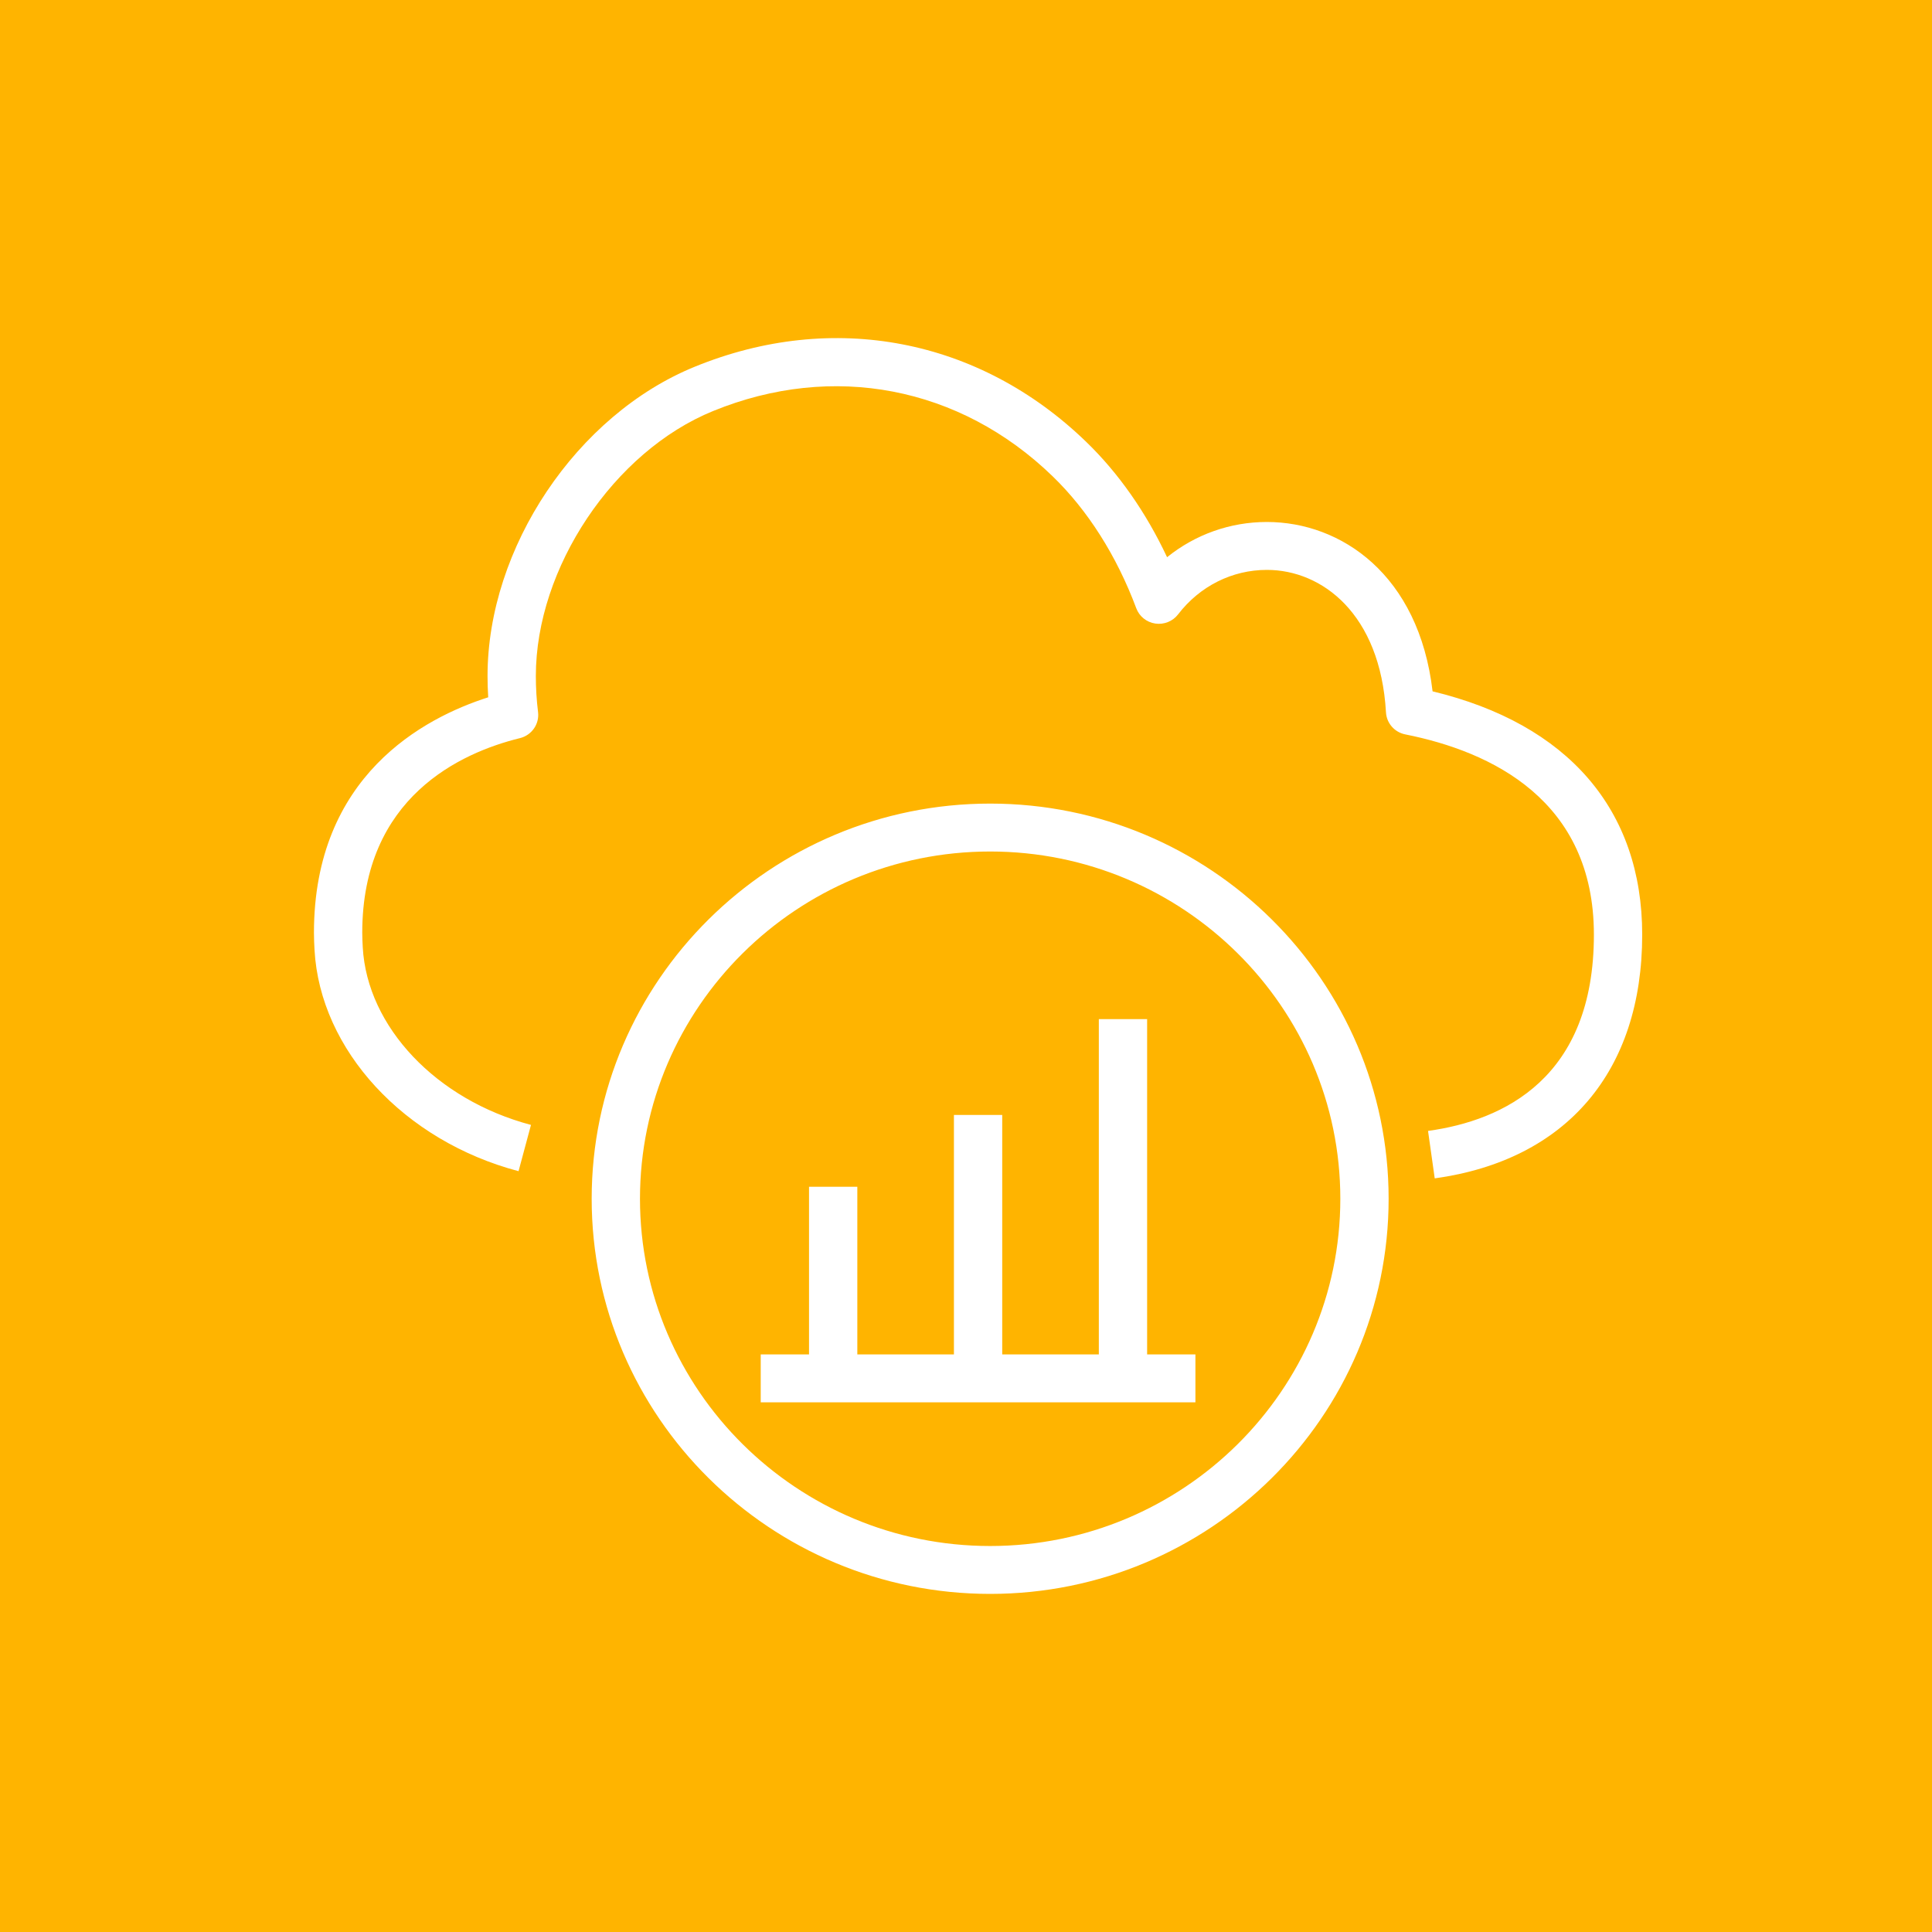 <?xml version="1.0" encoding="UTF-8"?>
<svg width="80px" height="80px" viewBox="0 0 80 80" version="1.1" xmlns="http://www.w3.org/2000/svg" xmlns:xlink="http://www.w3.org/1999/xlink">
    <title>Icon-Architecture/64/Arch_AWS-X-Ray_64</title>
    <g id="Icon-Architecture/64/Arch_AWS-X-Ray_64" stroke="none" stroke-width="1" fill="none" fill-rule="evenodd">
        <g id="Icon-Architecture-BG/64/Developer-Tools" fill="#FFB400">
            <rect id="Rectangle" x="0" y="0" width="80" height="80"></rect>
        </g>
        <path d="M47.5,42.2 L45.5,42.2 L45.5,56.083 L41.5,56.083 L41.5,46.167 L39.5,46.167 L39.5,56.083 L35.5,56.083 L35.5,49.142 L33.5,49.142 L33.5,56.083 L31.5,56.083 L31.5,58.067 L49.5,58.067 L49.5,56.083 L47.5,56.083 L47.5,42.2 Z M55.5,49.638 C55.5,41.709 48.995,35.259 41,35.259 C33.005,35.259 26.5,41.709 26.5,49.638 C26.5,57.566 33.005,64.017 41,64.017 C48.995,64.017 55.5,57.566 55.5,49.638 L55.5,49.638 Z M57.5,49.638 C57.5,58.66 50.098,66 41,66 C31.902,66 24.5,58.66 24.5,49.638 C24.5,40.616 31.902,33.275 41,33.275 C50.098,33.275 57.5,40.616 57.5,49.638 L57.5,49.638 Z M68,38.702 C68,44.359 64.868,48.038 59.409,48.794 L59.132,46.829 C62.266,46.396 66,44.634 66,38.702 C66,33.134 61.753,31.119 58.191,30.41 C57.744,30.322 57.415,29.945 57.39,29.494 C57.156,25.421 54.745,23.598 52.458,23.598 C51.021,23.598 49.681,24.269 48.782,25.44 C48.562,25.728 48.197,25.873 47.839,25.82 C47.479,25.767 47.175,25.524 47.049,25.183 C46.239,23.015 45.039,21.124 43.579,19.714 C39.741,16.003 34.489,14.994 29.53,17.019 C25.413,18.694 22.188,23.514 22.188,27.993 C22.188,28.496 22.219,28.996 22.279,29.481 C22.342,29.979 22.019,30.445 21.527,30.565 C19.09,31.164 15,33.008 15,38.625 C15,38.837 15.011,39.028 15.021,39.229 C15.204,42.521 18.068,45.544 21.987,46.58 L21.472,48.496 C16.728,47.242 13.254,43.476 13.024,39.336 C13.011,39.098 13,38.874 13,38.625 C13,32.135 17.538,29.728 20.216,28.874 C20.197,28.583 20.188,28.288 20.188,27.993 C20.188,22.681 23.878,17.176 28.77,15.185 C34.488,12.848 40.548,14.01 44.975,18.294 C46.313,19.586 47.456,21.219 48.326,23.073 C49.492,22.133 50.936,21.614 52.458,21.614 C55.53,21.614 58.753,23.791 59.32,28.627 C64.926,29.977 68,33.531 68,38.702 L68,38.702 Z" id="AWS-X-Ray_Icon_64_Squid" fill="#FFFFFF"></path>
    </g>
</svg>